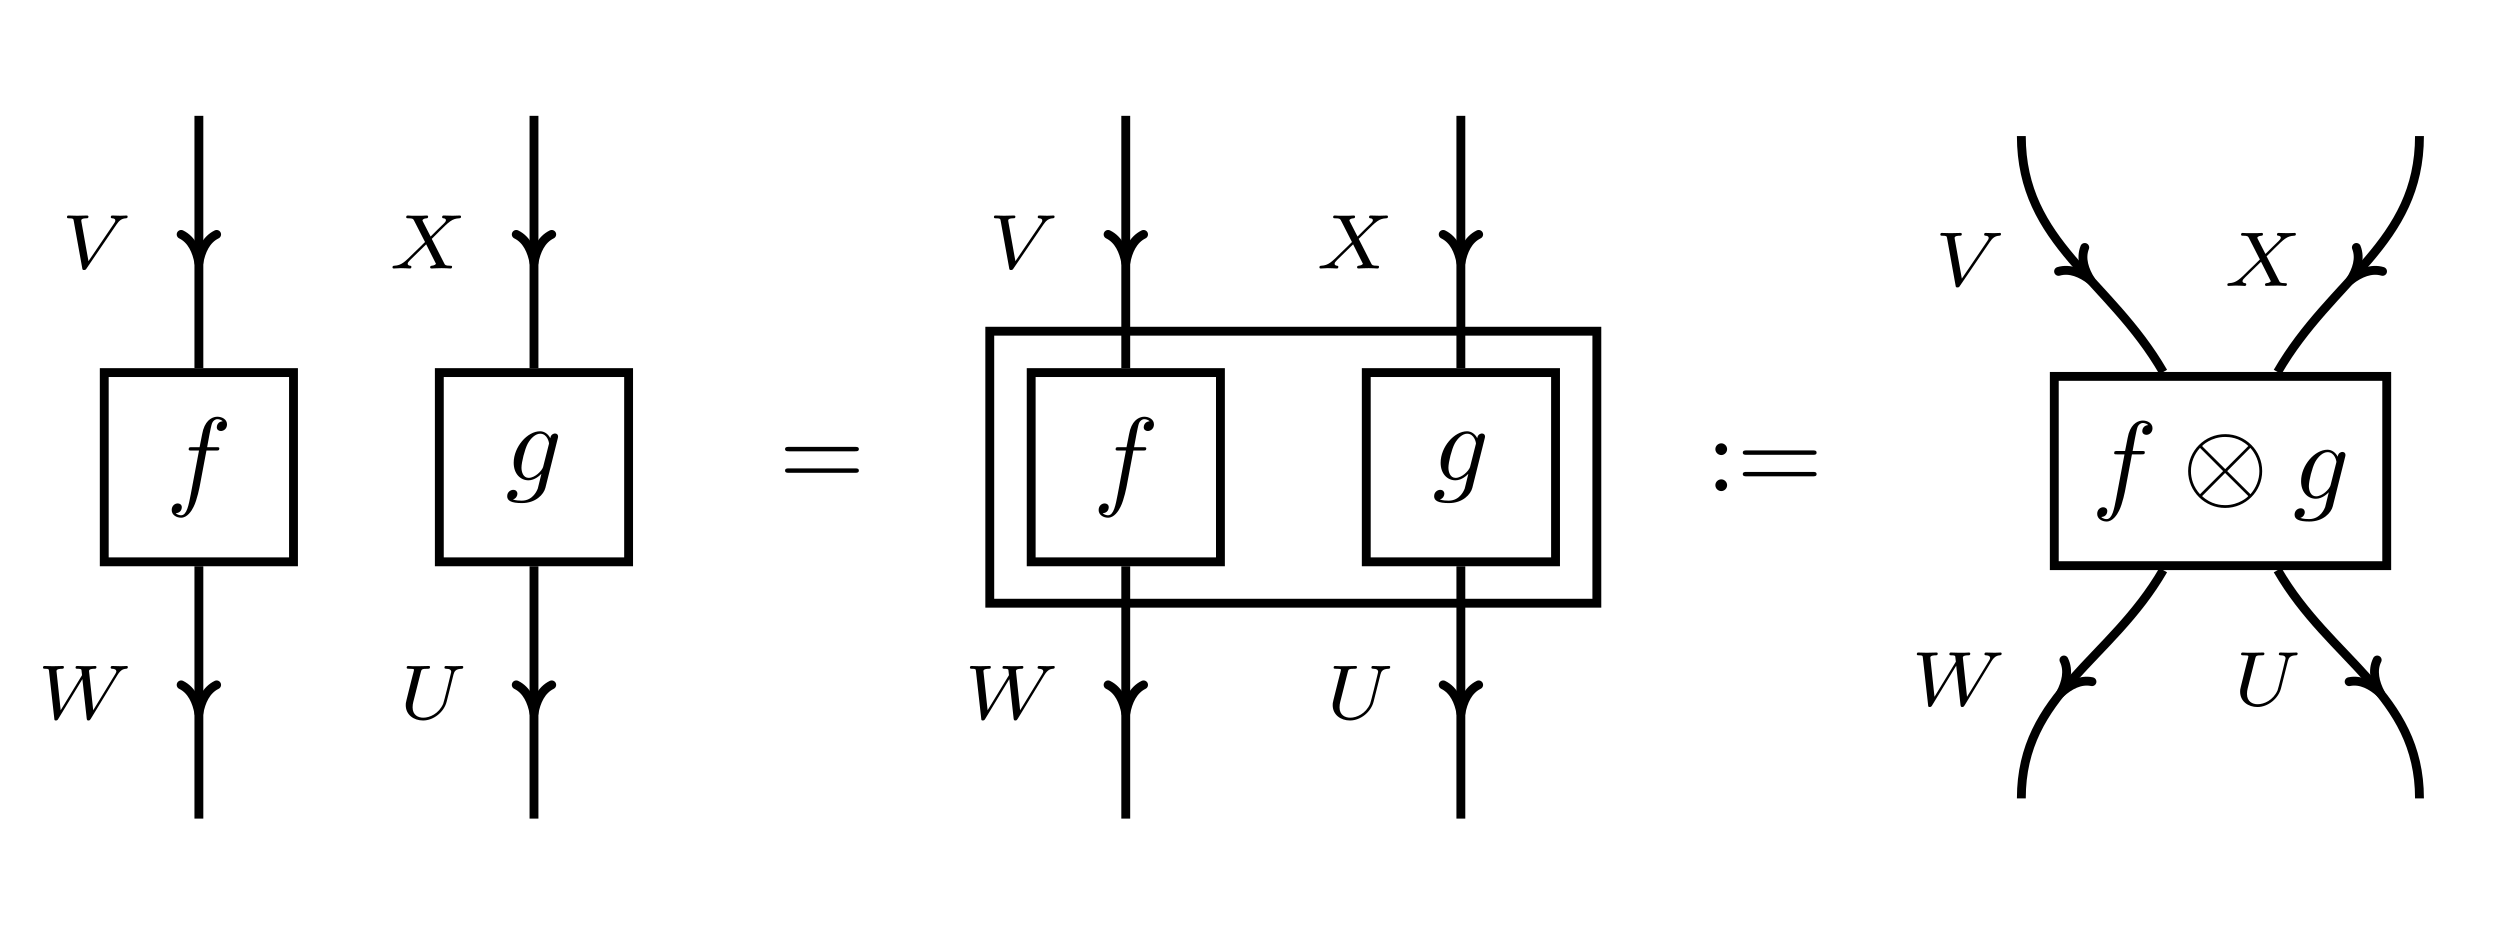 <?xml version="1.0" encoding="UTF-8"?>
<svg xmlns="http://www.w3.org/2000/svg" xmlns:xlink="http://www.w3.org/1999/xlink" width="336.128pt" height="125.819pt" viewBox="0 0 336.128 125.819" version="1.2">
<defs>
<g>
<symbol overflow="visible" id="glyph0-0">
<path style="stroke:none;" d=""/>
</symbol>
<symbol overflow="visible" id="glyph0-1">
<path style="stroke:none;" d="M 5.469 -5.969 L 6.75 -5.969 C 7.047 -5.969 7.203 -5.969 7.203 -6.266 C 7.203 -6.422 7.047 -6.422 6.797 -6.422 L 5.562 -6.422 L 5.875 -8.125 C 5.938 -8.438 6.141 -9.5 6.234 -9.672 C 6.359 -9.953 6.625 -10.188 6.938 -10.188 C 6.984 -10.188 7.375 -10.188 7.656 -9.906 C 7 -9.859 6.859 -9.328 6.859 -9.109 C 6.859 -8.766 7.125 -8.594 7.406 -8.594 C 7.797 -8.594 8.234 -8.906 8.234 -9.484 C 8.234 -10.172 7.547 -10.516 6.938 -10.516 C 6.422 -10.516 5.484 -10.234 5.031 -8.766 C 4.953 -8.453 4.906 -8.297 4.547 -6.422 L 3.516 -6.422 C 3.234 -6.422 3.078 -6.422 3.078 -6.141 C 3.078 -5.969 3.203 -5.969 3.484 -5.969 L 4.469 -5.969 L 3.359 -0.078 C 3.078 1.375 2.828 2.734 2.062 2.734 C 2 2.734 1.625 2.734 1.344 2.453 C 2.031 2.422 2.156 1.875 2.156 1.656 C 2.156 1.312 1.891 1.141 1.609 1.141 C 1.219 1.141 0.797 1.453 0.797 2.031 C 0.797 2.703 1.453 3.062 2.062 3.062 C 2.875 3.062 3.469 2.172 3.734 1.609 C 4.219 0.672 4.562 -1.141 4.578 -1.234 Z M 5.469 -5.969 "/>
</symbol>
<symbol overflow="visible" id="glyph0-2">
<path style="stroke:none;" d="M 7.016 -5.625 C 7.031 -5.703 7.062 -5.781 7.062 -5.891 C 7.062 -6.141 6.891 -6.297 6.641 -6.297 C 6.484 -6.297 6.078 -6.188 6.016 -5.656 C 5.75 -6.203 5.234 -6.594 4.641 -6.594 C 2.938 -6.594 1.094 -4.5 1.094 -2.359 C 1.094 -0.875 2 0 3.078 0 C 3.953 0 4.656 -0.703 4.797 -0.859 L 4.812 -0.844 C 4.5 0.484 4.328 1.094 4.328 1.125 C 4.266 1.25 3.75 2.734 2.172 2.734 C 1.891 2.734 1.406 2.719 0.984 2.578 C 1.438 2.438 1.594 2.062 1.594 1.797 C 1.594 1.562 1.438 1.281 1.031 1.281 C 0.703 1.281 0.219 1.547 0.219 2.141 C 0.219 2.75 0.781 3.062 2.203 3.062 C 4.062 3.062 5.141 1.891 5.359 1 Z M 5.078 -1.906 C 5 -1.516 4.656 -1.141 4.328 -0.859 C 4.016 -0.594 3.547 -0.328 3.109 -0.328 C 2.375 -0.328 2.141 -1.109 2.141 -1.703 C 2.141 -2.422 2.578 -4.172 2.984 -4.938 C 3.391 -5.672 4.031 -6.266 4.656 -6.266 C 5.641 -6.266 5.844 -5.047 5.844 -4.984 C 5.844 -4.906 5.812 -4.812 5.797 -4.75 Z M 5.078 -1.906 "/>
</symbol>
<symbol overflow="visible" id="glyph1-0">
<path style="stroke:none;" d=""/>
</symbol>
<symbol overflow="visible" id="glyph1-1">
<path style="stroke:none;" d="M 7.469 -5.891 C 7.844 -6.453 8.188 -6.719 8.75 -6.75 C 8.875 -6.766 8.984 -6.781 8.984 -6.984 C 8.984 -7.016 8.969 -7.125 8.844 -7.125 C 8.594 -7.125 8.266 -7.094 8 -7.094 C 7.672 -7.094 7.234 -7.125 6.922 -7.125 C 6.828 -7.125 6.719 -7.094 6.719 -6.906 C 6.719 -6.766 6.859 -6.75 6.906 -6.75 C 7.234 -6.734 7.328 -6.609 7.328 -6.453 C 7.328 -6.297 7.25 -6.203 7.141 -6.031 L 3.719 -0.984 L 2.766 -6.312 C 2.75 -6.406 2.75 -6.422 2.75 -6.469 C 2.75 -6.75 3.328 -6.75 3.406 -6.75 C 3.578 -6.75 3.719 -6.75 3.719 -6.984 C 3.719 -7 3.703 -7.125 3.531 -7.125 C 3.234 -7.125 2.5 -7.094 2.188 -7.094 C 1.938 -7.094 1.297 -7.125 1.031 -7.125 C 0.938 -7.125 0.828 -7.094 0.828 -6.906 C 0.828 -6.75 0.969 -6.75 1.078 -6.75 C 1.672 -6.75 1.688 -6.688 1.734 -6.422 L 2.875 -0.078 C 2.906 0.141 2.922 0.203 3.125 0.203 C 3.312 0.203 3.375 0.141 3.469 -0.016 Z M 7.469 -5.891 "/>
</symbol>
<symbol overflow="visible" id="glyph1-2">
<path style="stroke:none;" d="M 10.812 -5.891 L 11 -6.172 C 11.219 -6.453 11.469 -6.719 11.984 -6.75 C 12.094 -6.766 12.219 -6.781 12.219 -6.984 C 12.219 -7.062 12.156 -7.125 12.078 -7.125 C 11.844 -7.125 11.531 -7.094 11.281 -7.094 C 10.922 -7.094 10.469 -7.125 10.125 -7.125 C 10.078 -7.125 9.906 -7.125 9.906 -6.906 C 9.906 -6.766 10.047 -6.75 10.094 -6.75 C 10.328 -6.75 10.672 -6.688 10.672 -6.391 C 10.672 -6.266 10.547 -6.078 10.516 -6.016 L 7.562 -1.172 L 7 -6.453 C 7 -6.75 7.594 -6.75 7.719 -6.75 C 7.859 -6.75 8 -6.75 8 -6.984 C 8 -7 8 -7.125 7.828 -7.125 C 7.625 -7.125 7.375 -7.109 7.188 -7.094 C 6.969 -7.094 6.703 -7.094 6.484 -7.094 C 6.25 -7.094 5.641 -7.125 5.391 -7.125 C 5.344 -7.125 5.188 -7.125 5.188 -6.906 C 5.188 -6.75 5.328 -6.75 5.453 -6.75 C 5.906 -6.75 5.953 -6.688 5.984 -6.578 C 6 -6.516 6.016 -6.219 6.062 -5.891 L 3.188 -1.172 L 2.641 -6.297 C 2.641 -6.328 2.625 -6.438 2.625 -6.453 C 2.625 -6.75 3.266 -6.75 3.344 -6.75 C 3.484 -6.75 3.625 -6.75 3.625 -6.984 C 3.625 -7.031 3.594 -7.125 3.469 -7.125 C 3.156 -7.125 2.422 -7.094 2.125 -7.094 C 1.781 -7.094 1.344 -7.125 1.016 -7.125 C 0.922 -7.125 0.812 -7.094 0.812 -6.906 C 0.812 -6.75 0.938 -6.75 1.109 -6.75 C 1.594 -6.75 1.594 -6.688 1.625 -6.422 L 2.328 -0.078 C 2.344 0.141 2.359 0.203 2.547 0.203 C 2.719 0.203 2.797 0.109 2.859 0 L 6.109 -5.359 L 6.688 -0.062 C 6.719 0.156 6.766 0.203 6.922 0.203 C 7.094 0.203 7.156 0.109 7.234 -0.016 Z M 10.812 -5.891 "/>
</symbol>
<symbol overflow="visible" id="glyph1-3">
<path style="stroke:none;" d="M 5.797 -3.984 L 6.797 -4.984 C 8.125 -6.297 8.531 -6.703 9.484 -6.75 C 9.609 -6.766 9.734 -6.766 9.734 -6.969 C 9.734 -7.094 9.625 -7.125 9.594 -7.125 C 9.297 -7.125 8.922 -7.094 8.609 -7.094 C 8.344 -7.094 7.672 -7.125 7.406 -7.125 C 7.312 -7.125 7.188 -7.094 7.188 -6.906 C 7.188 -6.891 7.188 -6.766 7.344 -6.75 C 7.438 -6.75 7.703 -6.719 7.703 -6.484 C 7.703 -6.328 7.547 -6.172 7.438 -6.062 C 7.359 -5.984 6.031 -4.703 5.641 -4.297 L 4.594 -6.344 C 4.578 -6.375 4.547 -6.453 4.547 -6.484 C 4.547 -6.562 4.734 -6.734 5.094 -6.75 C 5.172 -6.75 5.312 -6.766 5.312 -6.984 C 5.312 -7 5.297 -7.125 5.141 -7.125 C 4.922 -7.125 4.656 -7.094 4.438 -7.094 C 4.219 -7.094 3.984 -7.094 3.75 -7.094 C 3.578 -7.094 3.328 -7.094 3.141 -7.094 C 2.969 -7.109 2.75 -7.125 2.578 -7.125 C 2.531 -7.125 2.359 -7.125 2.359 -6.906 C 2.359 -6.75 2.5 -6.75 2.656 -6.75 C 3.266 -6.75 3.312 -6.656 3.422 -6.438 L 4.891 -3.562 L 4.297 -2.969 C 4.109 -2.781 3.609 -2.312 3.422 -2.125 C 2.156 -0.859 1.719 -0.422 0.781 -0.375 C 0.641 -0.359 0.516 -0.359 0.516 -0.141 C 0.516 -0.109 0.547 0 0.672 0 C 0.969 0 1.328 -0.047 1.641 -0.047 C 1.812 -0.047 2.078 -0.047 2.25 -0.031 C 2.438 -0.016 2.672 0 2.844 0 C 2.906 0 3.062 0 3.062 -0.219 C 3.062 -0.359 2.938 -0.375 2.875 -0.375 C 2.781 -0.391 2.562 -0.422 2.562 -0.641 C 2.562 -0.797 2.688 -0.938 2.922 -1.172 L 5.047 -3.25 L 6.297 -0.766 C 6.359 -0.672 6.359 -0.641 6.359 -0.641 C 6.359 -0.578 6.172 -0.406 5.812 -0.375 C 5.719 -0.359 5.578 -0.359 5.578 -0.141 C 5.578 -0.141 5.594 0 5.766 0 C 5.984 0 6.234 -0.031 6.453 -0.031 C 6.688 -0.031 6.922 -0.047 7.141 -0.047 C 7.312 -0.047 7.562 -0.047 7.75 -0.031 C 7.938 -0.016 8.156 0 8.312 0 C 8.375 0 8.531 0 8.531 -0.234 C 8.531 -0.375 8.406 -0.375 8.234 -0.375 C 7.625 -0.375 7.578 -0.484 7.484 -0.672 Z M 5.797 -3.984 "/>
</symbol>
<symbol overflow="visible" id="glyph1-4">
<path style="stroke:none;" d="M 7.375 -5.984 C 7.484 -6.391 7.656 -6.734 8.484 -6.75 C 8.531 -6.75 8.688 -6.766 8.688 -6.984 C 8.688 -7.047 8.641 -7.125 8.531 -7.125 C 8.203 -7.125 7.812 -7.094 7.469 -7.094 C 7.125 -7.094 6.688 -7.125 6.359 -7.125 C 6.312 -7.125 6.156 -7.125 6.156 -6.906 C 6.156 -6.766 6.297 -6.75 6.391 -6.75 C 6.875 -6.75 7.062 -6.594 7.062 -6.328 C 7.062 -6.266 7.047 -6.219 7.031 -6.172 C 6.875 -5.5 6.109 -2.359 5.984 -2.031 C 5.391 -0.703 4.172 -0.172 3.312 -0.172 C 2.625 -0.172 1.875 -0.516 1.875 -1.562 C 1.875 -1.812 1.906 -2.062 1.969 -2.297 L 2.984 -6.312 C 3.078 -6.672 3.094 -6.75 3.906 -6.75 C 4.078 -6.75 4.219 -6.75 4.219 -6.984 C 4.219 -7.031 4.188 -7.125 4.047 -7.125 C 3.75 -7.125 2.984 -7.094 2.688 -7.094 C 2.5 -7.094 2.141 -7.094 1.969 -7.094 C 1.75 -7.109 1.5 -7.125 1.297 -7.125 C 1.234 -7.125 1.078 -7.125 1.078 -6.906 C 1.078 -6.75 1.203 -6.75 1.422 -6.75 C 1.438 -6.75 1.625 -6.75 1.812 -6.734 C 2.031 -6.719 2.062 -6.688 2.062 -6.594 C 2.062 -6.516 1.953 -6.109 1.891 -5.891 L 1.656 -4.969 L 1.062 -2.578 C 0.953 -2.156 0.953 -2.062 0.953 -1.859 C 0.953 -0.562 2.031 0.203 3.281 0.203 C 4.719 0.203 6.109 -0.953 6.453 -2.328 Z M 7.375 -5.984 "/>
</symbol>
<symbol overflow="visible" id="glyph2-0">
<path style="stroke:none;" d=""/>
</symbol>
<symbol overflow="visible" id="glyph2-1">
<path style="stroke:none;" d="M 10.234 -4.875 C 10.469 -4.875 10.75 -4.875 10.75 -5.172 C 10.75 -5.469 10.469 -5.469 10.25 -5.469 L 1.328 -5.469 C 1.125 -5.469 0.828 -5.469 0.828 -5.172 C 0.828 -4.875 1.125 -4.875 1.344 -4.875 Z M 10.25 -1.984 C 10.469 -1.984 10.75 -1.984 10.75 -2.281 C 10.75 -2.578 10.469 -2.578 10.234 -2.578 L 1.344 -2.578 C 1.125 -2.578 0.828 -2.578 0.828 -2.281 C 0.828 -1.984 1.125 -1.984 1.328 -1.984 Z M 10.25 -1.984 "/>
</symbol>
<symbol overflow="visible" id="glyph2-2">
<path style="stroke:none;" d="M 2.859 -5.641 C 2.859 -6.062 2.5 -6.422 2.078 -6.422 C 1.641 -6.422 1.281 -6.062 1.281 -5.641 C 1.281 -5.203 1.641 -4.844 2.078 -4.844 C 2.5 -4.844 2.859 -5.203 2.859 -5.641 Z M 2.859 -0.797 C 2.859 -1.219 2.5 -1.578 2.078 -1.578 C 1.641 -1.578 1.281 -1.219 1.281 -0.797 C 1.281 -0.359 1.641 0 2.078 0 C 2.5 0 2.859 -0.359 2.859 -0.797 Z M 2.859 -0.797 "/>
</symbol>
<symbol overflow="visible" id="glyph3-0">
<path style="stroke:none;" d=""/>
</symbol>
<symbol overflow="visible" id="glyph3-1">
<path style="stroke:none;" d="M 10.766 -3.719 C 10.766 -6.469 8.531 -8.688 5.797 -8.688 C 3.031 -8.688 0.812 -6.438 0.812 -3.719 C 0.812 -0.984 3.062 1.234 5.781 1.234 C 8.562 1.234 10.766 -1.016 10.766 -3.719 Z M 2.828 -6.938 C 2.797 -6.969 2.703 -7.062 2.703 -7.094 C 2.703 -7.156 3.906 -8.312 5.781 -8.312 C 6.312 -8.312 7.672 -8.25 8.906 -7.094 L 5.797 -3.984 Z M 2.406 -0.609 C 1.484 -1.625 1.188 -2.766 1.188 -3.719 C 1.188 -4.875 1.625 -5.969 2.406 -6.844 L 5.516 -3.719 Z M 9.172 -6.844 C 9.875 -6.078 10.391 -4.953 10.391 -3.719 C 10.391 -2.578 9.953 -1.484 9.188 -0.609 L 6.062 -3.719 Z M 8.75 -0.516 C 8.781 -0.484 8.891 -0.391 8.891 -0.359 C 8.891 -0.297 7.672 0.859 5.797 0.859 C 5.281 0.859 3.906 0.797 2.688 -0.359 L 5.781 -3.469 Z M 8.75 -0.516 "/>
</symbol>
</g>
<clipPath id="clip1">
  <path d="M 289 1 L 335.258 1 L 335.258 67 L 289 67 Z M 289 1 "/>
</clipPath>
<clipPath id="clip2">
  <path d="M 289 59 L 335.258 59 L 335.258 125 L 289 125 Z M 289 59 "/>
</clipPath>
</defs>
<g id="surface1">
<path style="fill:none;stroke-width:0.797;stroke-linecap:butt;stroke-linejoin:miter;stroke:rgb(0%,0%,0%);stroke-opacity:1;stroke-miterlimit:10;" d="M -8.504 -43.803 L 8.504 -43.803 L 8.504 -26.796 L -8.504 -26.796 Z M -8.504 -43.803 " transform="matrix(1.496,0,0,-1.496,26.739,10.008)"/>
<g style="fill:rgb(0%,0%,0%);fill-opacity:1;">
  <use xlink:href="#glyph0-1" x="22.288" y="66.545"/>
</g>
<path style="fill:none;stroke-width:0.797;stroke-linecap:butt;stroke-linejoin:miter;stroke:rgb(0%,0%,0%);stroke-opacity:1;stroke-miterlimit:10;" d="M 21.61 -43.803 L 38.621 -43.803 L 38.621 -26.796 L 21.61 -26.796 Z M 21.61 -43.803 " transform="matrix(1.496,0,0,-1.496,26.739,10.008)"/>
<g style="fill:rgb(0%,0%,0%);fill-opacity:1;">
  <use xlink:href="#glyph0-2" x="67.973" y="64.579"/>
</g>
<path style="fill:none;stroke-width:0.797;stroke-linecap:butt;stroke-linejoin:miter;stroke:rgb(0%,0%,0%);stroke-opacity:1;stroke-miterlimit:10;" d="M -15.058 31.581 L -15.058 8.903 " transform="matrix(1.496,0,0,-1.496,49.267,62.819)"/>
<path style="fill:none;stroke-width:0.797;stroke-linecap:round;stroke-linejoin:round;stroke:rgb(0%,0%,0%);stroke-opacity:1;stroke-miterlimit:10;" d="M -2.551 1.595 C -2.084 0.637 -1.047 0.185 -0 -0 C -1.047 -0.186 -2.084 -0.637 -2.551 -1.593 " transform="matrix(0,1.496,1.496,0,26.739,35.333)"/>
<path style="fill:none;stroke-width:0.797;stroke-linecap:butt;stroke-linejoin:miter;stroke:rgb(0%,0%,0%);stroke-opacity:1;stroke-miterlimit:10;" d="M -15.058 -8.901 L -15.058 -31.58 " transform="matrix(1.496,0,0,-1.496,49.267,62.819)"/>
<path style="fill:none;stroke-width:0.797;stroke-linecap:round;stroke-linejoin:round;stroke:rgb(0%,0%,0%);stroke-opacity:1;stroke-miterlimit:10;" d="M -2.552 1.595 C -2.084 0.637 -1.045 0.185 -0.001 -0 C -1.045 -0.186 -2.084 -0.637 -2.552 -1.593 " transform="matrix(0,1.496,1.496,0,26.739,95.9)"/>
<g style="fill:rgb(0%,0%,0%);fill-opacity:1;">
  <use xlink:href="#glyph1-1" x="8.176" y="36.1"/>
</g>
<g style="fill:rgb(0%,0%,0%);fill-opacity:1;">
  <use xlink:href="#glyph1-2" x="4.969" y="96.667"/>
</g>
<path style="fill:none;stroke-width:0.797;stroke-linecap:butt;stroke-linejoin:miter;stroke:rgb(0%,0%,0%);stroke-opacity:1;stroke-miterlimit:10;" d="M 15.059 31.581 L 15.059 8.903 " transform="matrix(1.496,0,0,-1.496,49.267,62.819)"/>
<path style="fill:none;stroke-width:0.797;stroke-linecap:round;stroke-linejoin:round;stroke:rgb(0%,0%,0%);stroke-opacity:1;stroke-miterlimit:10;" d="M -2.551 1.594 C -2.084 0.638 -1.047 0.186 -0 0.001 C -1.047 -0.187 -2.084 -0.639 -2.551 -1.594 " transform="matrix(0,1.496,1.496,0,71.795,35.333)"/>
<path style="fill:none;stroke-width:0.797;stroke-linecap:butt;stroke-linejoin:miter;stroke:rgb(0%,0%,0%);stroke-opacity:1;stroke-miterlimit:10;" d="M 15.059 -8.901 L 15.059 -31.58 " transform="matrix(1.496,0,0,-1.496,49.267,62.819)"/>
<path style="fill:none;stroke-width:0.797;stroke-linecap:round;stroke-linejoin:round;stroke:rgb(0%,0%,0%);stroke-opacity:1;stroke-miterlimit:10;" d="M -2.552 1.594 C -2.084 0.638 -1.045 0.186 -0.001 0.001 C -1.045 -0.187 -2.084 -0.639 -2.552 -1.594 " transform="matrix(0,1.496,1.496,0,71.795,95.9)"/>
<g style="fill:rgb(0%,0%,0%);fill-opacity:1;">
  <use xlink:href="#glyph1-3" x="52.252" y="36.1"/>
</g>
<g style="fill:rgb(0%,0%,0%);fill-opacity:1;">
  <use xlink:href="#glyph1-4" x="53.6" y="96.667"/>
</g>
<g style="fill:rgb(0%,0%,0%);fill-opacity:1;">
  <use xlink:href="#glyph2-1" x="104.724" y="65.553"/>
</g>
<path style="fill:none;stroke-width:0.797;stroke-linecap:butt;stroke-linejoin:miter;stroke:rgb(0%,0%,0%);stroke-opacity:1;stroke-miterlimit:10;" d="M -4.785 -43.803 L 12.223 -43.803 L 12.223 -26.796 L -4.785 -26.796 Z M -4.785 -43.803 " transform="matrix(1.496,0,0,-1.496,145.803,10.008)"/>
<g style="fill:rgb(0%,0%,0%);fill-opacity:1;">
  <use xlink:href="#glyph0-1" x="146.916" y="66.545"/>
</g>
<path style="fill:none;stroke-width:0.797;stroke-linecap:butt;stroke-linejoin:miter;stroke:rgb(0%,0%,0%);stroke-opacity:1;stroke-miterlimit:10;" d="M 25.33 -43.803 L 42.34 -43.803 L 42.34 -26.796 L 25.33 -26.796 Z M 25.33 -43.803 " transform="matrix(1.496,0,0,-1.496,145.803,10.008)"/>
<g style="fill:rgb(0%,0%,0%);fill-opacity:1;">
  <use xlink:href="#glyph0-2" x="192.601" y="64.579"/>
</g>
<path style="fill:none;stroke-width:0.797;stroke-linecap:butt;stroke-linejoin:miter;stroke:rgb(0%,0%,0%);stroke-opacity:1;stroke-miterlimit:10;" d="M 68.243 31.581 L 68.243 8.903 " transform="matrix(1.496,0,0,-1.496,49.267,62.819)"/>
<path style="fill:none;stroke-width:0.797;stroke-linecap:round;stroke-linejoin:round;stroke:rgb(0%,0%,0%);stroke-opacity:1;stroke-miterlimit:10;" d="M -2.551 1.594 C -2.084 0.639 -1.047 0.187 -0 -0.001 C -1.047 -0.186 -2.084 -0.638 -2.551 -1.594 " transform="matrix(0,1.496,1.496,0,151.369,35.333)"/>
<path style="fill:none;stroke-width:0.797;stroke-linecap:butt;stroke-linejoin:miter;stroke:rgb(0%,0%,0%);stroke-opacity:1;stroke-miterlimit:10;" d="M 68.243 -8.901 L 68.243 -31.58 " transform="matrix(1.496,0,0,-1.496,49.267,62.819)"/>
<path style="fill:none;stroke-width:0.797;stroke-linecap:round;stroke-linejoin:round;stroke:rgb(0%,0%,0%);stroke-opacity:1;stroke-miterlimit:10;" d="M -2.552 1.594 C -2.084 0.639 -1.045 0.187 -0.001 -0.001 C -1.045 -0.186 -2.084 -0.638 -2.552 -1.594 " transform="matrix(0,1.496,1.496,0,151.369,95.9)"/>
<g style="fill:rgb(0%,0%,0%);fill-opacity:1;">
  <use xlink:href="#glyph1-1" x="132.804" y="36.1"/>
</g>
<g style="fill:rgb(0%,0%,0%);fill-opacity:1;">
  <use xlink:href="#glyph1-2" x="129.595" y="96.667"/>
</g>
<path style="fill:none;stroke-width:0.797;stroke-linecap:butt;stroke-linejoin:miter;stroke:rgb(0%,0%,0%);stroke-opacity:1;stroke-miterlimit:10;" d="M 98.36 31.581 L 98.36 8.903 " transform="matrix(1.496,0,0,-1.496,49.267,62.819)"/>
<path style="fill:none;stroke-width:0.797;stroke-linecap:round;stroke-linejoin:round;stroke:rgb(0%,0%,0%);stroke-opacity:1;stroke-miterlimit:10;" d="M -2.551 1.593 C -2.084 0.637 -1.047 0.186 -0 0 C -1.047 -0.185 -2.084 -0.637 -2.551 -1.595 " transform="matrix(0,1.496,1.496,0,196.425,35.333)"/>
<path style="fill:none;stroke-width:0.797;stroke-linecap:butt;stroke-linejoin:miter;stroke:rgb(0%,0%,0%);stroke-opacity:1;stroke-miterlimit:10;" d="M 98.36 -8.901 L 98.36 -31.58 " transform="matrix(1.496,0,0,-1.496,49.267,62.819)"/>
<path style="fill:none;stroke-width:0.797;stroke-linecap:round;stroke-linejoin:round;stroke:rgb(0%,0%,0%);stroke-opacity:1;stroke-miterlimit:10;" d="M -2.552 1.593 C -2.084 0.637 -1.045 0.186 -0.001 0 C -1.045 -0.185 -2.084 -0.637 -2.552 -1.595 " transform="matrix(0,1.496,1.496,0,196.425,95.9)"/>
<g style="fill:rgb(0%,0%,0%);fill-opacity:1;">
  <use xlink:href="#glyph1-3" x="176.88" y="36.1"/>
</g>
<g style="fill:rgb(0%,0%,0%);fill-opacity:1;">
  <use xlink:href="#glyph1-4" x="178.228" y="96.667"/>
</g>
<path style="fill:none;stroke-width:0.797;stroke-linecap:butt;stroke-linejoin:miter;stroke:rgb(0%,0%,0%);stroke-opacity:1;stroke-miterlimit:10;" d="M 56.022 -12.222 L 110.582 -12.222 L 110.582 12.224 L 56.022 12.224 Z M 56.022 -12.222 " transform="matrix(1.496,0,0,-1.496,49.267,62.819)"/>
<g style="fill:rgb(0%,0%,0%);fill-opacity:1;">
  <use xlink:href="#glyph2-2" x="229.352" y="66.027"/>
  <use xlink:href="#glyph2-1" x="233.493" y="66.027"/>
</g>
<path style="fill:none;stroke-width:0.797;stroke-linecap:butt;stroke-linejoin:miter;stroke:rgb(0%,0%,0%);stroke-opacity:1;stroke-miterlimit:10;" d="M 6.672 -42.332 L 36.549 -42.332 L 36.549 -25.322 L 6.672 -25.322 Z M 6.672 -42.332 " transform="matrix(1.496,0,0,-1.496,266.221,12.725)"/>
<g style="fill:rgb(0%,0%,0%);fill-opacity:1;">
  <use xlink:href="#glyph0-1" x="281.172" y="67.059"/>
</g>
<g style="fill:rgb(0%,0%,0%);fill-opacity:1;">
  <use xlink:href="#glyph3-1" x="293.386" y="67.059"/>
</g>
<g style="fill:rgb(0%,0%,0%);fill-opacity:1;">
  <use xlink:href="#glyph0-2" x="308.29" y="67.059"/>
</g>
<path style="fill:none;stroke-width:0.797;stroke-linecap:butt;stroke-linejoin:miter;stroke:rgb(0%,0%,0%);stroke-opacity:1;stroke-miterlimit:10;" d="M 148.733 29.764 C 148.733 20.103 156.654 16.926 161.485 8.558 " transform="matrix(1.496,0,0,-1.496,49.267,62.819)"/>
<path style="fill:none;stroke-width:0.797;stroke-linecap:round;stroke-linejoin:round;stroke:rgb(0%,0%,0%);stroke-opacity:1;stroke-miterlimit:10;" d="M -2.55 1.594 C -2.085 0.637 -1.046 0.186 0 0 C -1.047 -0.185 -2.084 -0.638 -2.551 -1.594 " transform="matrix(1.01,1.104,1.104,-1.01,281.113,37.695)"/>
<path style="fill:none;stroke-width:0.797;stroke-linecap:butt;stroke-linejoin:miter;stroke:rgb(0%,0%,0%);stroke-opacity:1;stroke-miterlimit:10;" d="M 161.485 -9.246 C 156.767 -17.416 148.733 -20.332 148.733 -29.765 " transform="matrix(1.496,0,0,-1.496,49.267,62.819)"/>
<path style="fill:none;stroke-width:0.797;stroke-linecap:round;stroke-linejoin:round;stroke:rgb(0%,0%,0%);stroke-opacity:1;stroke-miterlimit:10;" d="M -2.549 1.594 C -2.084 0.637 -1.046 0.185 0.001 0 C -1.045 -0.187 -2.084 -0.636 -2.552 -1.594 " transform="matrix(-0.914,1.184,1.184,0.914,277.051,93.214)"/>
<g style="fill:rgb(0%,0%,0%);fill-opacity:1;">
  <use xlink:href="#glyph1-1" x="260.051" y="38.443"/>
</g>
<g style="fill:rgb(0%,0%,0%);fill-opacity:1;">
  <use xlink:href="#glyph1-2" x="256.906" y="94.857"/>
</g>
<g clip-path="url(#clip1)" clip-rule="nonzero">
<path style="fill:none;stroke-width:0.797;stroke-linecap:butt;stroke-linejoin:miter;stroke:rgb(0%,0%,0%);stroke-opacity:1;stroke-miterlimit:10;" d="M 184.515 29.764 C 184.515 20.103 176.594 16.926 171.764 8.558 " transform="matrix(1.496,0,0,-1.496,49.267,62.819)"/>
</g>
<path style="fill:none;stroke-width:0.797;stroke-linecap:round;stroke-linejoin:round;stroke:rgb(0%,0%,0%);stroke-opacity:1;stroke-miterlimit:10;" d="M -2.551 1.594 C -2.084 0.638 -1.047 0.185 0 0 C -1.047 -0.186 -2.085 -0.637 -2.551 -1.594 " transform="matrix(-1.01,1.104,1.104,1.01,316,37.695)"/>
<g clip-path="url(#clip2)" clip-rule="nonzero">
<path style="fill:none;stroke-width:0.797;stroke-linecap:butt;stroke-linejoin:miter;stroke:rgb(0%,0%,0%);stroke-opacity:1;stroke-miterlimit:10;" d="M 171.764 -9.246 C 176.482 -17.416 184.515 -20.332 184.515 -29.765 " transform="matrix(1.496,0,0,-1.496,49.267,62.819)"/>
</g>
<path style="fill:none;stroke-width:0.797;stroke-linecap:round;stroke-linejoin:round;stroke:rgb(0%,0%,0%);stroke-opacity:1;stroke-miterlimit:10;" d="M -2.552 1.594 C -2.084 0.636 -1.047 0.185 0.001 -0 C -1.046 -0.185 -2.084 -0.637 -2.549 -1.594 " transform="matrix(0.914,1.184,1.184,-0.914,320.062,93.214)"/>
<g style="fill:rgb(0%,0%,0%);fill-opacity:1;">
  <use xlink:href="#glyph1-3" x="298.95" y="38.443"/>
</g>
<g style="fill:rgb(0%,0%,0%);fill-opacity:1;">
  <use xlink:href="#glyph1-4" x="300.234" y="94.857"/>
</g>
</g>
</svg>
